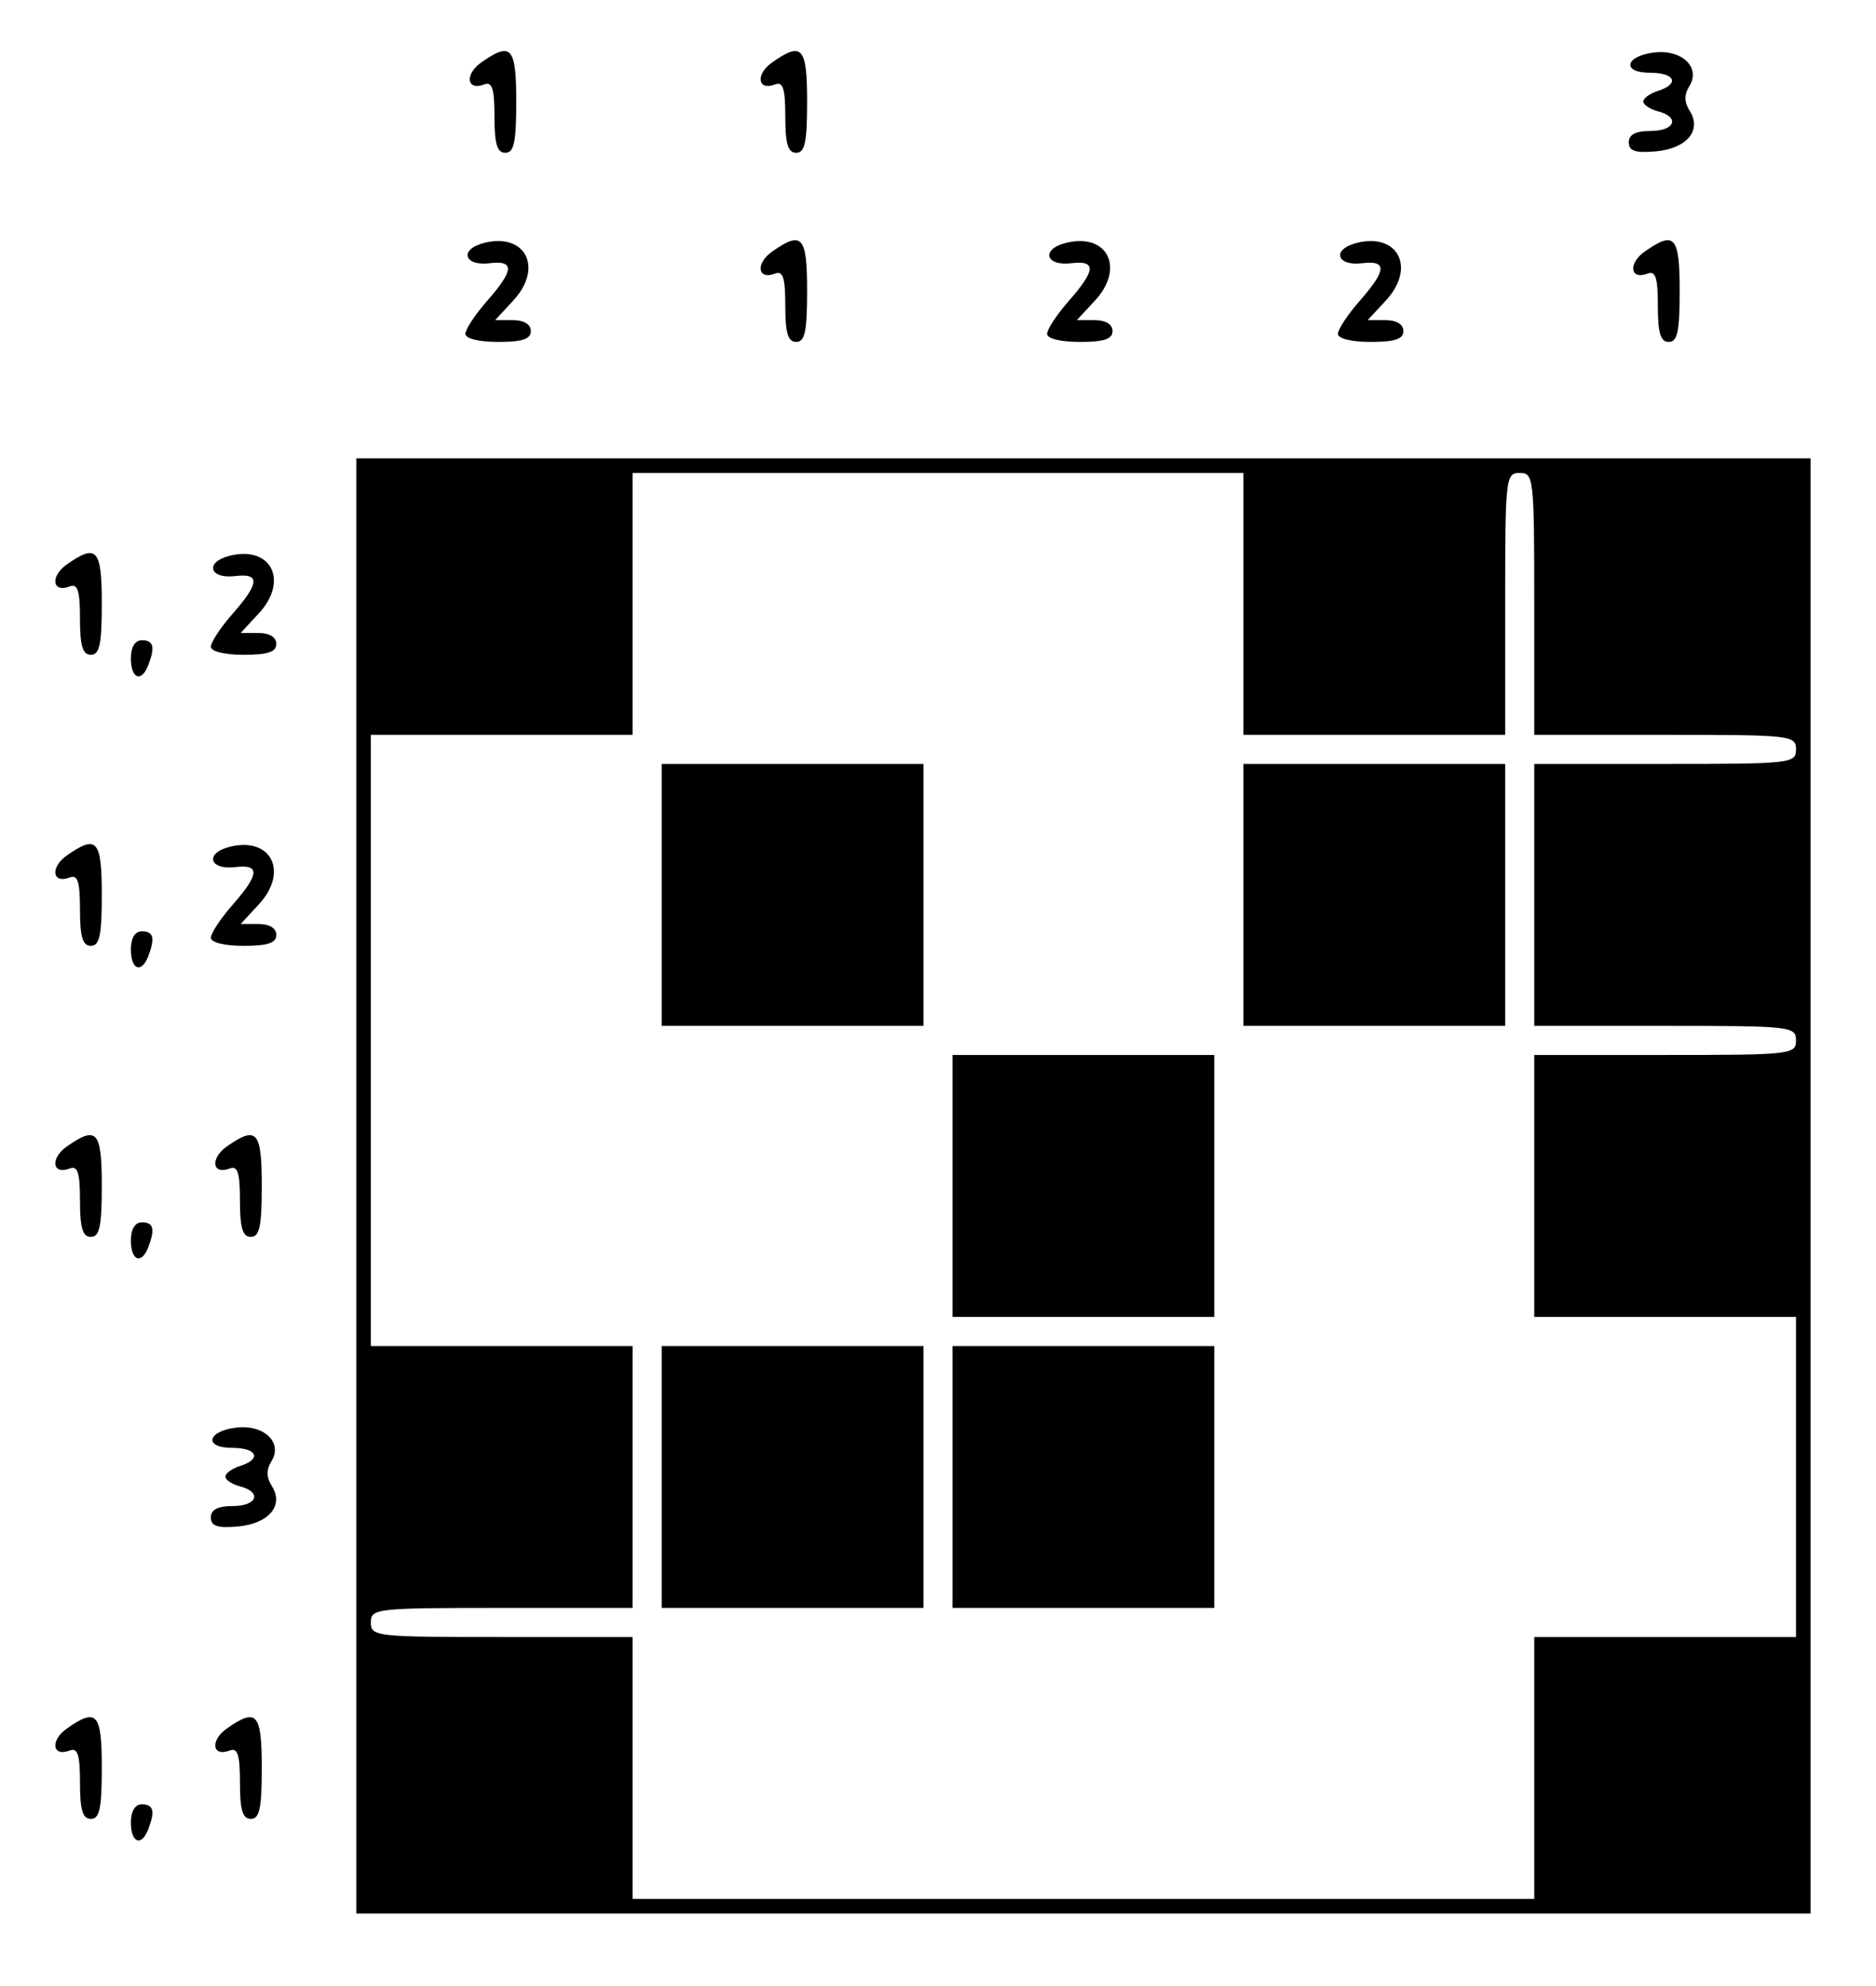 <?xml version="1.0" encoding="UTF-8" standalone="no"?>
<svg
   xmlns:dc="http://purl.org/dc/elements/1.1/"
   xmlns:cc="http://creativecommons.org/ns#"
   xmlns:rdf="http://www.w3.org/1999/02/22-rdf-syntax-ns#"
   xmlns:svg="http://www.w3.org/2000/svg"
   xmlns="http://www.w3.org/2000/svg"
   viewBox="0 0 258 273"
   height="273"
   width="258"
   version="1.1"
   id="svg3492">
  <defs
     id="defs3496" />
  <path
     id="path3502"
     d="m 49,163 0,-100 100,0 100,0 0,100 0,100 -100,0 -100,0 0,-100 z m 162,80 0,-18 18,0 18,0 0,-22 0,-22 -18,0 -18,0 0,-18 0,-18 18,0 c 17.333,0 18,-0.074 18,-2 0,-1.926 -0.667,-2 -18,-2 l -18,0 0,-18 0,-18 18,0 c 17.333,0 18,-0.074 18,-2 0,-1.926 -0.667,-2 -18,-2 l -18,0 0,-18 c 0,-17.333 -0.074,-18 -2,-18 -1.926,0 -2,0.667 -2,18 l 0,18 -18,0 -18,0 0,-18 0,-18 -42,0 -42,0 0,18 0,18 -18,0 -18,0 0,42 0,42 18,0 18,0 0,18 0,18 -18,0 c -17.333,0 -18,0.074 -18,2 0,1.926 0.667,2 18,2 l 18,0 0,18 0,18 62,0 62,0 0,-18 z m -120,-40 0,-18 18,0 18,0 0,18 0,18 -18,0 -18,0 0,-18 z m 40,0 0,-18 18,0 18,0 0,18 0,18 -18,0 -18,0 0,-18 z m 0,-40 0,-18 18,0 18,0 0,18 0,18 -18,0 -18,0 0,-18 z m -40,-40 0,-18 18,0 18,0 0,18 0,18 -18,0 -18,0 0,-18 z m 80,0 0,-18 18,0 18,0 0,18 0,18 -18,0 -18,0 0,-18 z M 18,250.5 c 0,-1.556 0.567,-2.5 1.5,-2.5 1.614,0 1.853,0.916 0.893,3.418 C 19.459,253.853 18,253.293 18,250.5 Z m -7,-5.469 c 0,-3.846 -0.316,-4.847 -1.399,-4.432 -2.43,0.932 -2.733,-1.394 -0.395,-3.031 C 13.318,234.688 14,235.461 14,243 c 0,5.556 -0.31,7 -1.5,7 -1.132,0 -1.5,-1.219 -1.5,-4.969 z m 22,0 c 0,-3.846 -0.316,-4.847 -1.399,-4.432 -2.43,0.932 -2.733,-1.394 -0.395,-3.031 C 35.318,234.688 36,235.461 36,243 c 0,5.556 -0.31,7 -1.5,7 -1.132,0 -1.5,-1.219 -1.5,-4.969 z M 29,208.56 C 29,207.493 29.948,207 32,207 c 3.371,0 4.074,-1.906 1,-2.71 -1.1,-0.288 -2,-0.89 -2,-1.339 0,-0.449 0.9,-1.102 2,-1.451 3.048,-0.968 2.384,-2.5 -1.083,-2.5 -4.023,0 -3.387,-2.387 0.746,-2.801 3.726,-0.373 6.242,2.124 4.672,4.638 -0.734,1.175 -0.717,2.195 0.055,3.419 1.696,2.688 -0.439,5.189 -4.741,5.555 C 29.877,210.046 29,209.746 29,208.56 Z M 18,170.5 c 0,-1.556 0.567,-2.5 1.5,-2.5 1.614,0 1.853,0.916 0.893,3.418 C 19.459,173.853 18,173.293 18,170.5 Z m -7,-5.469 c 0,-3.846 -0.316,-4.847 -1.399,-4.432 -2.43,0.932 -2.733,-1.394 -0.395,-3.031 C 13.318,154.688 14,155.461 14,163 c 0,5.556 -0.31,7 -1.5,7 -1.132,0 -1.5,-1.219 -1.5,-4.969 z m 22,0 c 0,-3.846 -0.316,-4.847 -1.399,-4.432 -2.43,0.932 -2.733,-1.394 -0.395,-3.031 C 35.318,154.688 36,155.461 36,163 c 0,5.556 -0.31,7 -1.5,7 -1.132,0 -1.5,-1.219 -1.5,-4.969 z M 18,130.5 c 0,-1.556 0.567,-2.5 1.5,-2.5 1.614,0 1.853,0.916 0.893,3.418 C 19.459,133.853 18,133.293 18,130.5 Z m -7,-5.469 c 0,-3.846 -0.316,-4.847 -1.399,-4.432 -2.43,0.932 -2.733,-1.394 -0.395,-3.031 C 13.318,114.688 14,115.461 14,123 c 0,5.556 -0.31,7 -1.5,7 -1.132,0 -1.5,-1.219 -1.5,-4.969 z m 18,3.851 c 0,-0.615 1.35,-2.656 3,-4.535 3.701,-4.215 3.791,-5.586 0.337,-5.169 -3.568,0.431 -4.203,-1.923 -0.754,-2.789 5.71,-1.433 8.17,3.426 4.008,7.917 L 33.095,127 l 2.452,0 C 37.061,127 38,127.574 38,128.5 c 0,1.111 -1.167,1.5 -4.5,1.5 -2.65,0 -4.5,-0.46 -4.5,-1.118 z M 18,90.5 c 0,-1.556 0.567,-2.5 1.5,-2.5 1.614,0 1.853,0.916 0.893,3.418 C 19.459,93.853 18,93.293 18,90.5 Z M 11,85.031 C 11,81.185 10.684,80.184 9.601,80.6 7.171,81.532 6.868,79.206 9.206,77.568 13.318,74.688 14,75.461 14,83 14,88.556 13.69,90 12.5,90 11.368,90 11,88.781 11,85.031 Z m 18,3.851 c 0,-0.615 1.35,-2.656 3,-4.535 3.701,-4.215 3.791,-5.586 0.337,-5.169 -3.568,0.431 -4.203,-1.923 -0.754,-2.789 5.71,-1.433 8.17,3.426 4.008,7.917 L 33.095,87 35.548,87 C 37.061,87 38,87.574 38,88.5 38,89.611 36.833,90 33.5,90 30.85,90 29,89.54 29,88.882 Z m 35,-43 c 0,-0.615 1.35,-2.656 3,-4.535 3.701,-4.215 3.791,-5.586 0.337,-5.169 -3.568,0.431 -4.203,-1.923 -0.754,-2.789 5.71,-1.433 8.17,3.426 4.008,7.917 L 68.095,44 70.548,44 C 72.061,44 73,44.574 73,45.5 73,46.611 71.833,47 68.5,47 65.85,47 64,46.54 64,45.882 Z m 44,-3.851 c 0,-3.846 -0.316,-4.847 -1.399,-4.432 -2.43,0.932 -2.733,-1.394 -0.395,-3.031 C 110.318,31.688 111,32.461 111,40 c 0,5.556 -0.31,7 -1.5,7 -1.132,0 -1.5,-1.219 -1.5,-4.969 z m 36,3.851 c 0,-0.615 1.35,-2.656 3,-4.535 3.701,-4.215 3.791,-5.586 0.337,-5.169 -3.567,0.431 -4.203,-1.923 -0.754,-2.789 5.71,-1.433 8.17,3.426 4.008,7.917 L 148.095,44 l 2.452,0 C 152.061,44 153,44.574 153,45.5 c 0,1.111 -1.167,1.5 -4.5,1.5 -2.65,0 -4.5,-0.46 -4.5,-1.118 z m 40,0 c 0,-0.615 1.35,-2.656 3,-4.535 3.701,-4.215 3.791,-5.586 0.337,-5.169 -3.567,0.431 -4.203,-1.923 -0.754,-2.789 5.71,-1.433 8.17,3.426 4.008,7.917 L 188.095,44 l 2.452,0 C 192.061,44 193,44.574 193,45.5 c 0,1.111 -1.167,1.5 -4.5,1.5 -2.65,0 -4.5,-0.46 -4.5,-1.118 z m 44,-3.851 c 0,-3.846 -0.316,-4.847 -1.399,-4.432 -2.43,0.932 -2.733,-1.394 -0.395,-3.031 C 230.318,31.688 231,32.461 231,40 c 0,5.556 -0.31,7 -1.5,7 -1.132,0 -1.5,-1.219 -1.5,-4.969 z m -160,-26 C 68,12.185 67.684,11.184 66.601,11.6 64.171,12.532 63.868,10.206 66.206,8.568 70.318,5.688 71,6.461 71,14 71,19.556 70.69,21 69.5,21 68.368,21 68,19.781 68,16.031 Z m 40,0 c 0,-3.846 -0.316,-4.847 -1.399,-4.432 -2.43,0.932 -2.733,-1.394 -0.395,-3.031 C 110.318,5.688 111,6.461 111,14 c 0,5.556 -0.31,7 -1.5,7 -1.132,0 -1.5,-1.219 -1.5,-4.969 z m 116,3.529 C 224,18.493 224.948,18 227,18 c 3.371,0 4.074,-1.906 1,-2.71 -1.1,-0.288 -2,-0.89 -2,-1.339 0,-0.449 0.9,-1.102 2,-1.451 3.048,-0.968 2.384,-2.5 -1.083,-2.5 -4.023,0 -3.387,-2.387 0.746,-2.801 3.726,-0.373 6.242,2.124 4.672,4.638 -0.734,1.175 -0.717,2.195 0.055,3.419 1.696,2.688 -0.439,5.189 -4.741,5.555 C 224.877,21.046 224,20.746 224,19.56 Z"
     style="fill:#000000" />
</svg>
